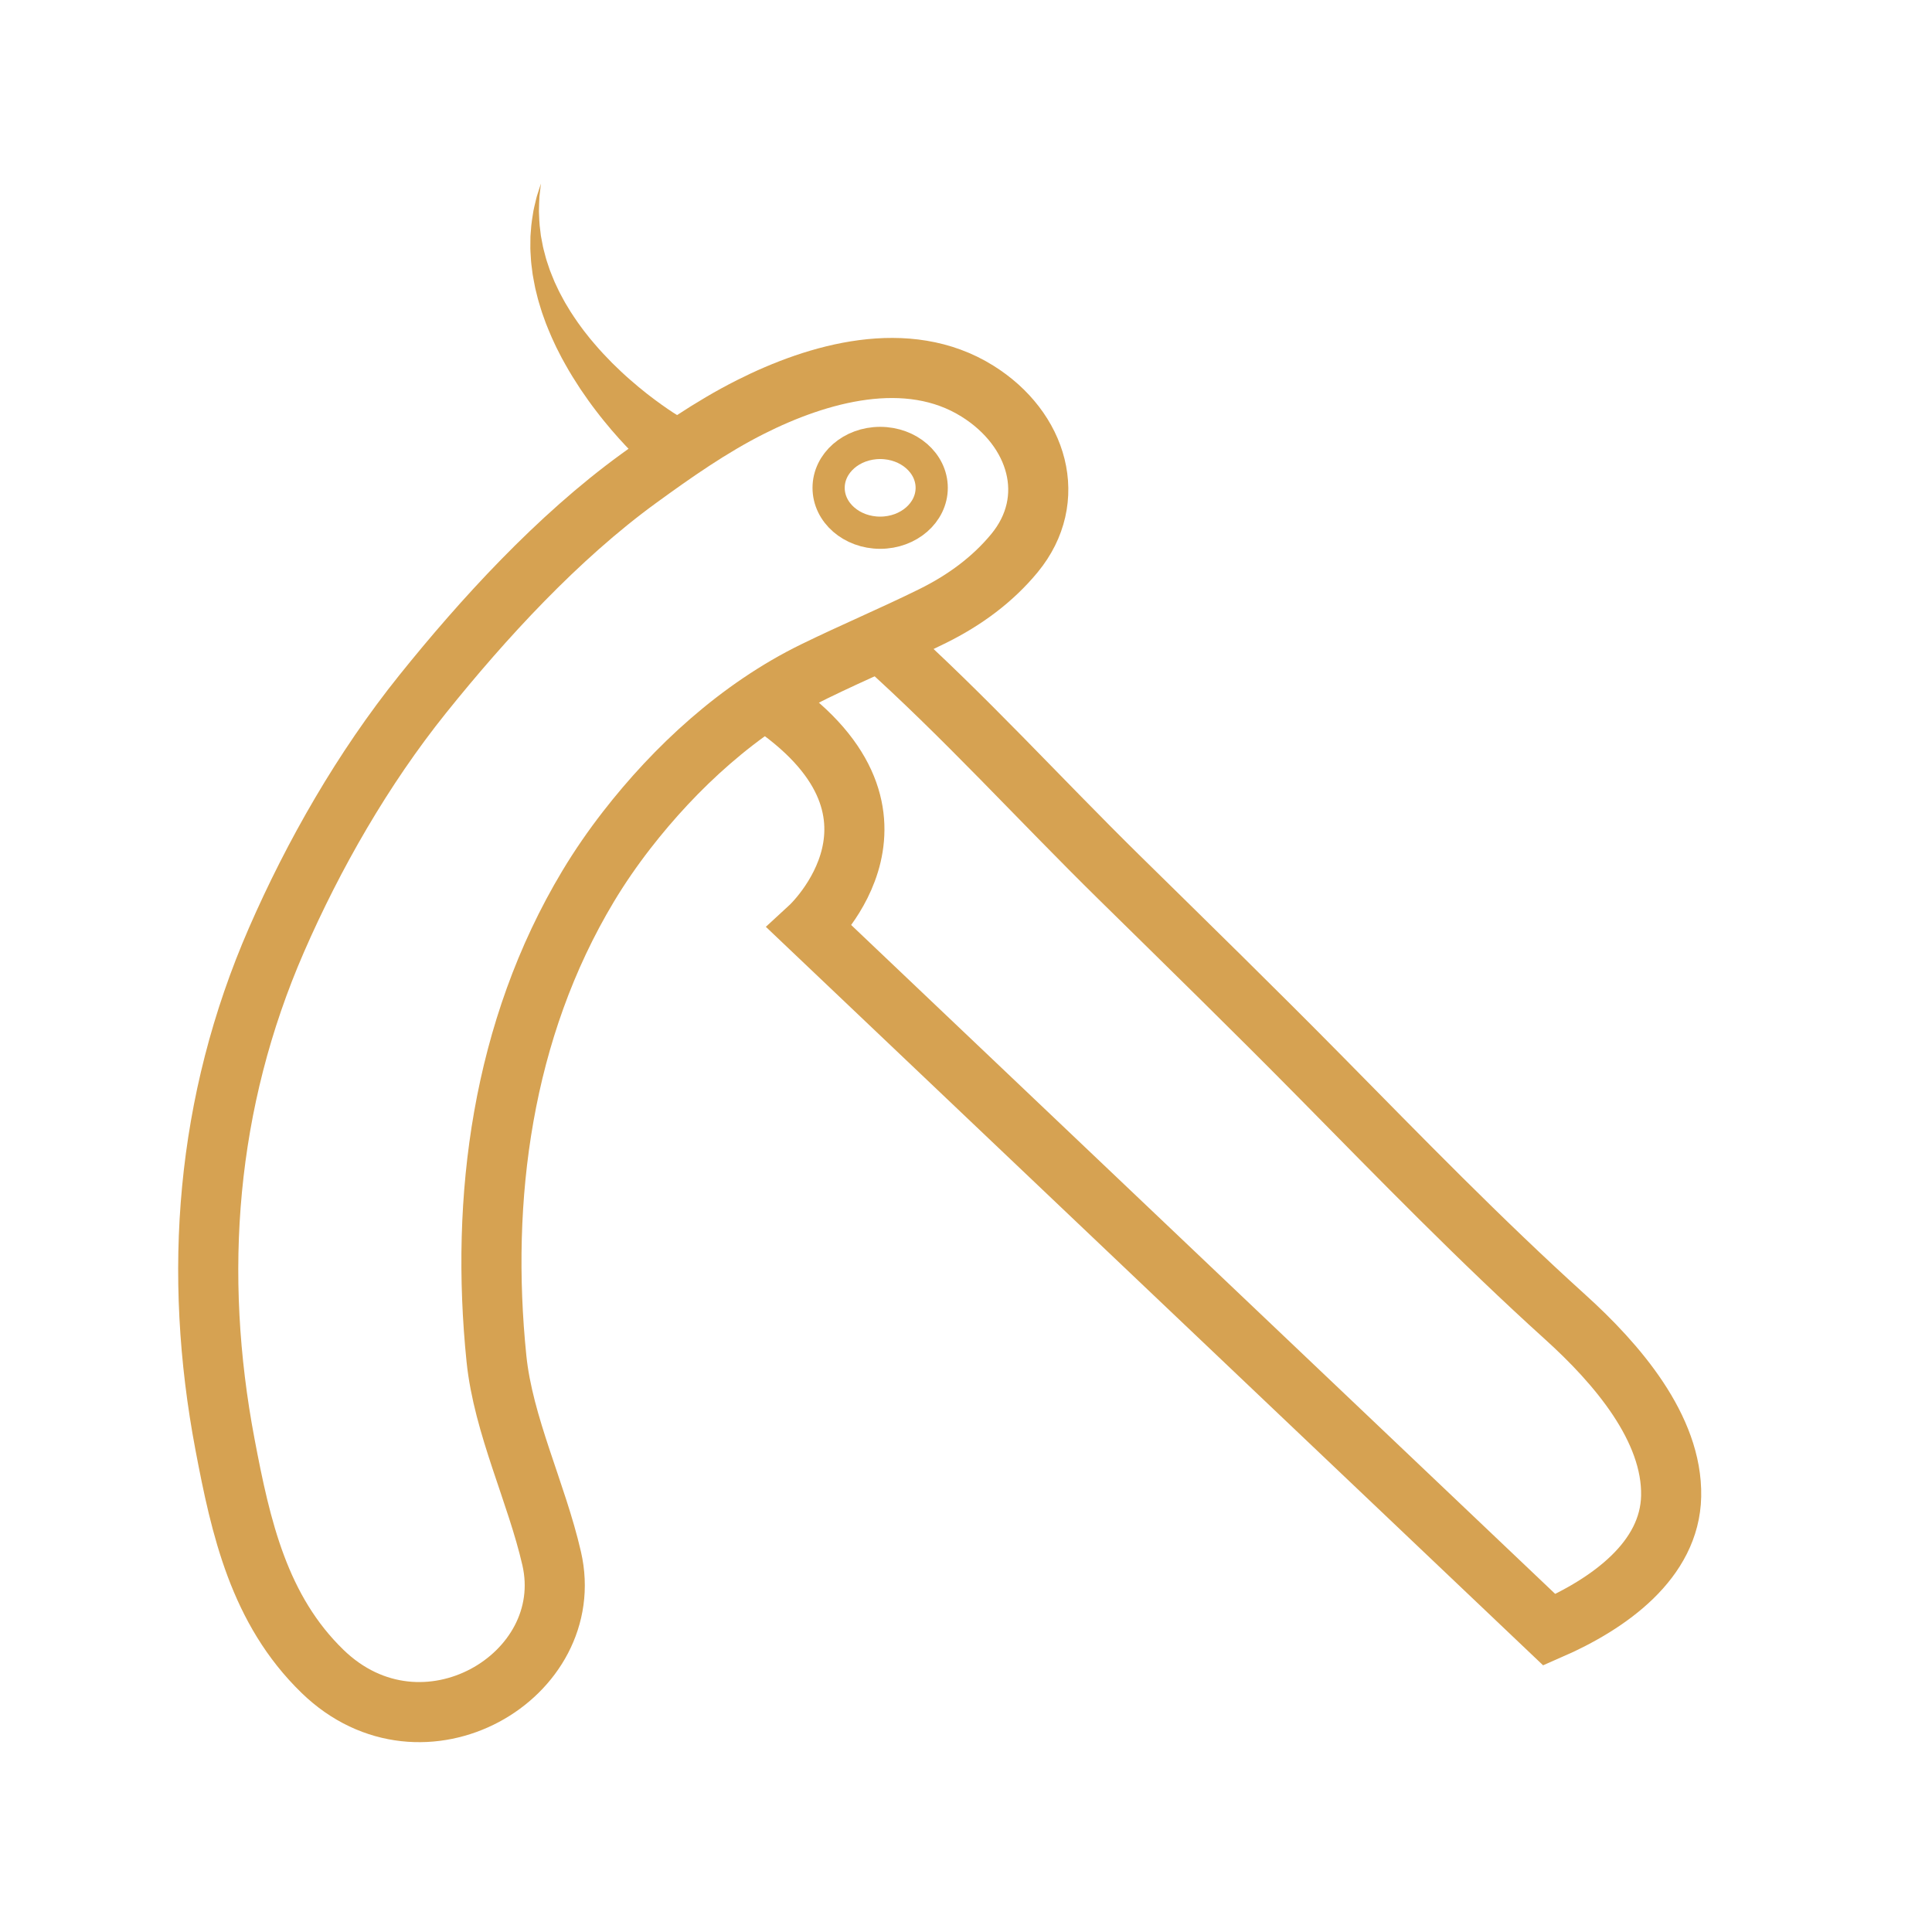 <?xml version="1.0" encoding="utf-8"?>
<!-- Generator: Adobe Illustrator 16.0.0, SVG Export Plug-In . SVG Version: 6.00 Build 0)  -->
<!DOCTYPE svg PUBLIC "-//W3C//DTD SVG 1.1//EN" "http://www.w3.org/Graphics/SVG/1.1/DTD/svg11.dtd">
<svg version="1.1" id="Layer_1" xmlns="http://www.w3.org/2000/svg" xmlns:xlink="http://www.w3.org/1999/xlink" x="0px" y="0px"
	 width="900px" height="900px" viewBox="0 0 900 900" enable-background="new 0 0 900 900" xml:space="preserve">
<g>
	<path fill="none" stroke="#D6A252" stroke-width="28" stroke-miterlimit="10" d="M150.278,778.619
		c-29.595-28.692-38.114-66.938-45.464-105.739c-15.07-79.554-9.011-159.332,23.977-235.012
		c17.224-39.516,40.261-79.864,68.148-114.582c28.099-34.98,62.812-72.923,100.57-100.368
		c16.505-11.997,33.529-23.972,52.177-33.363c31.274-15.751,72.985-27.725,105.606-7.374c28.372,17.703,37.944,50.449,17.277,75.506
		c-10.089,12.233-23.102,21.881-38.106,29.292c-18.129,8.955-36.916,16.871-55.098,25.754
		c-35.188,17.193-64.921,44.971-87.355,73.866c-6.562,8.453-12.606,17.192-18.034,26.236
		c-40.166,66.935-50.315,145.62-42.71,220.056c3.181,31.118,18.697,62.487,25.729,93.124
		C269.556,780.738,196.964,823.876,150.278,778.619z"/>
	
		<ellipse fill="none" stroke="#D6A252" stroke-width="15" stroke-miterlimit="10" cx="410.013" cy="227.251" rx="24.011" ry="20.912"/>
	<path fill="none" stroke="#D6A252" stroke-width="28" stroke-miterlimit="10" d="M410.013,298.478
		c39.047,34.945,74.297,73.836,111.429,110.331c31.473,30.934,63.152,61.888,94.06,93.242
		c36.953,37.488,74.279,75.895,113.627,111.466c23.979,21.676,50.022,51.807,49.357,83.479
		c-0.622,29.689-28.627,49.98-56.742,62.225L377.254,431.911c0,0,58.479-53.834-20.868-106.017"/>
	<g>
		<path fill="#D6A252" d="M301.69,217.663c0,0-0.115-0.102-0.339-0.299c-0.267-0.23-0.683-0.588-1.095-0.971
			c-0.888-0.802-2.099-1.951-3.614-3.427c-3.004-2.954-7.114-7.226-11.719-12.588c-2.283-2.701-4.721-5.64-7.162-8.86
			c-2.473-3.187-4.927-6.674-7.394-10.309c-2.416-3.683-4.843-7.519-7.076-11.566c-0.558-1.009-1.118-2.021-1.68-3.038
			c-0.529-1.036-1.06-2.074-1.592-3.115c-1.093-2.053-2.02-4.229-3.015-6.338c-0.945-2.145-1.823-4.321-2.686-6.48
			c-0.396-1.098-0.791-2.193-1.184-3.285c-0.397-1.087-0.786-2.171-1.105-3.283c-0.667-2.208-1.378-4.363-1.876-6.569
			c-0.27-1.09-0.538-2.174-0.805-3.25c-0.236-1.084-0.421-2.175-0.629-3.244c-0.195-1.074-0.416-2.127-0.581-3.183
			c-0.135-1.062-0.268-2.113-0.399-3.153c-0.117-1.041-0.289-2.054-0.352-3.075c-0.062-1.018-0.124-2.024-0.184-3.017
			c-0.047-0.991-0.144-1.958-0.146-2.922c0.007-0.961,0.015-1.909,0.022-2.84c0.009-0.926,0.018-1.836,0.026-2.729
			c0.068-0.892,0.136-1.767,0.202-2.624c0.178-3.421,0.755-6.509,1.175-9.224c0.239-1.354,0.592-2.603,0.849-3.76
			c0.284-1.153,0.504-2.214,0.773-3.157c1.198-3.721,1.882-5.848,1.882-5.848s-0.254,2.204-0.698,6.06
			c-0.096,1.935-0.206,4.277-0.233,6.938c0.119,2.676,0.151,5.666,0.625,8.895c0.096,0.804,0.194,1.625,0.294,2.461
			c0.158,0.829,0.32,1.673,0.484,2.532c0.163,0.854,0.328,1.721,0.496,2.603c0.176,0.877,0.448,1.755,0.67,2.648
			c0.234,0.889,0.471,1.789,0.71,2.701c0.238,0.909,0.587,1.808,0.878,2.724c0.304,0.911,0.611,1.832,0.922,2.761
			c0.339,0.92,0.732,1.834,1.098,2.76c0.379,0.922,0.733,1.856,1.137,2.782c0.432,0.915,0.866,1.835,1.303,2.762
			c0.823,1.863,1.858,3.671,2.833,5.503c0.472,0.921,1.015,1.819,1.563,2.714c0.54,0.896,1.082,1.793,1.624,2.693
			c1.154,1.764,2.309,3.527,3.52,5.252c1.267,1.699,2.44,3.432,3.782,5.062c0.651,0.823,1.3,1.644,1.947,2.462
			c0.676,0.797,1.351,1.593,2.022,2.385c2.672,3.167,5.501,6.127,8.265,8.938c2.822,2.771,5.579,5.398,8.318,7.766
			c2.703,2.396,5.362,4.546,7.82,6.502c4.956,3.874,9.238,6.845,12.232,8.802c1.496,0.966,2.674,1.707,3.442,2.159
			c0.41,0.251,0.634,0.366,0.798,0.457c0.208,0.121,0.316,0.183,0.316,0.183L301.69,217.663z"/>
	</g>
</g>
</svg>
